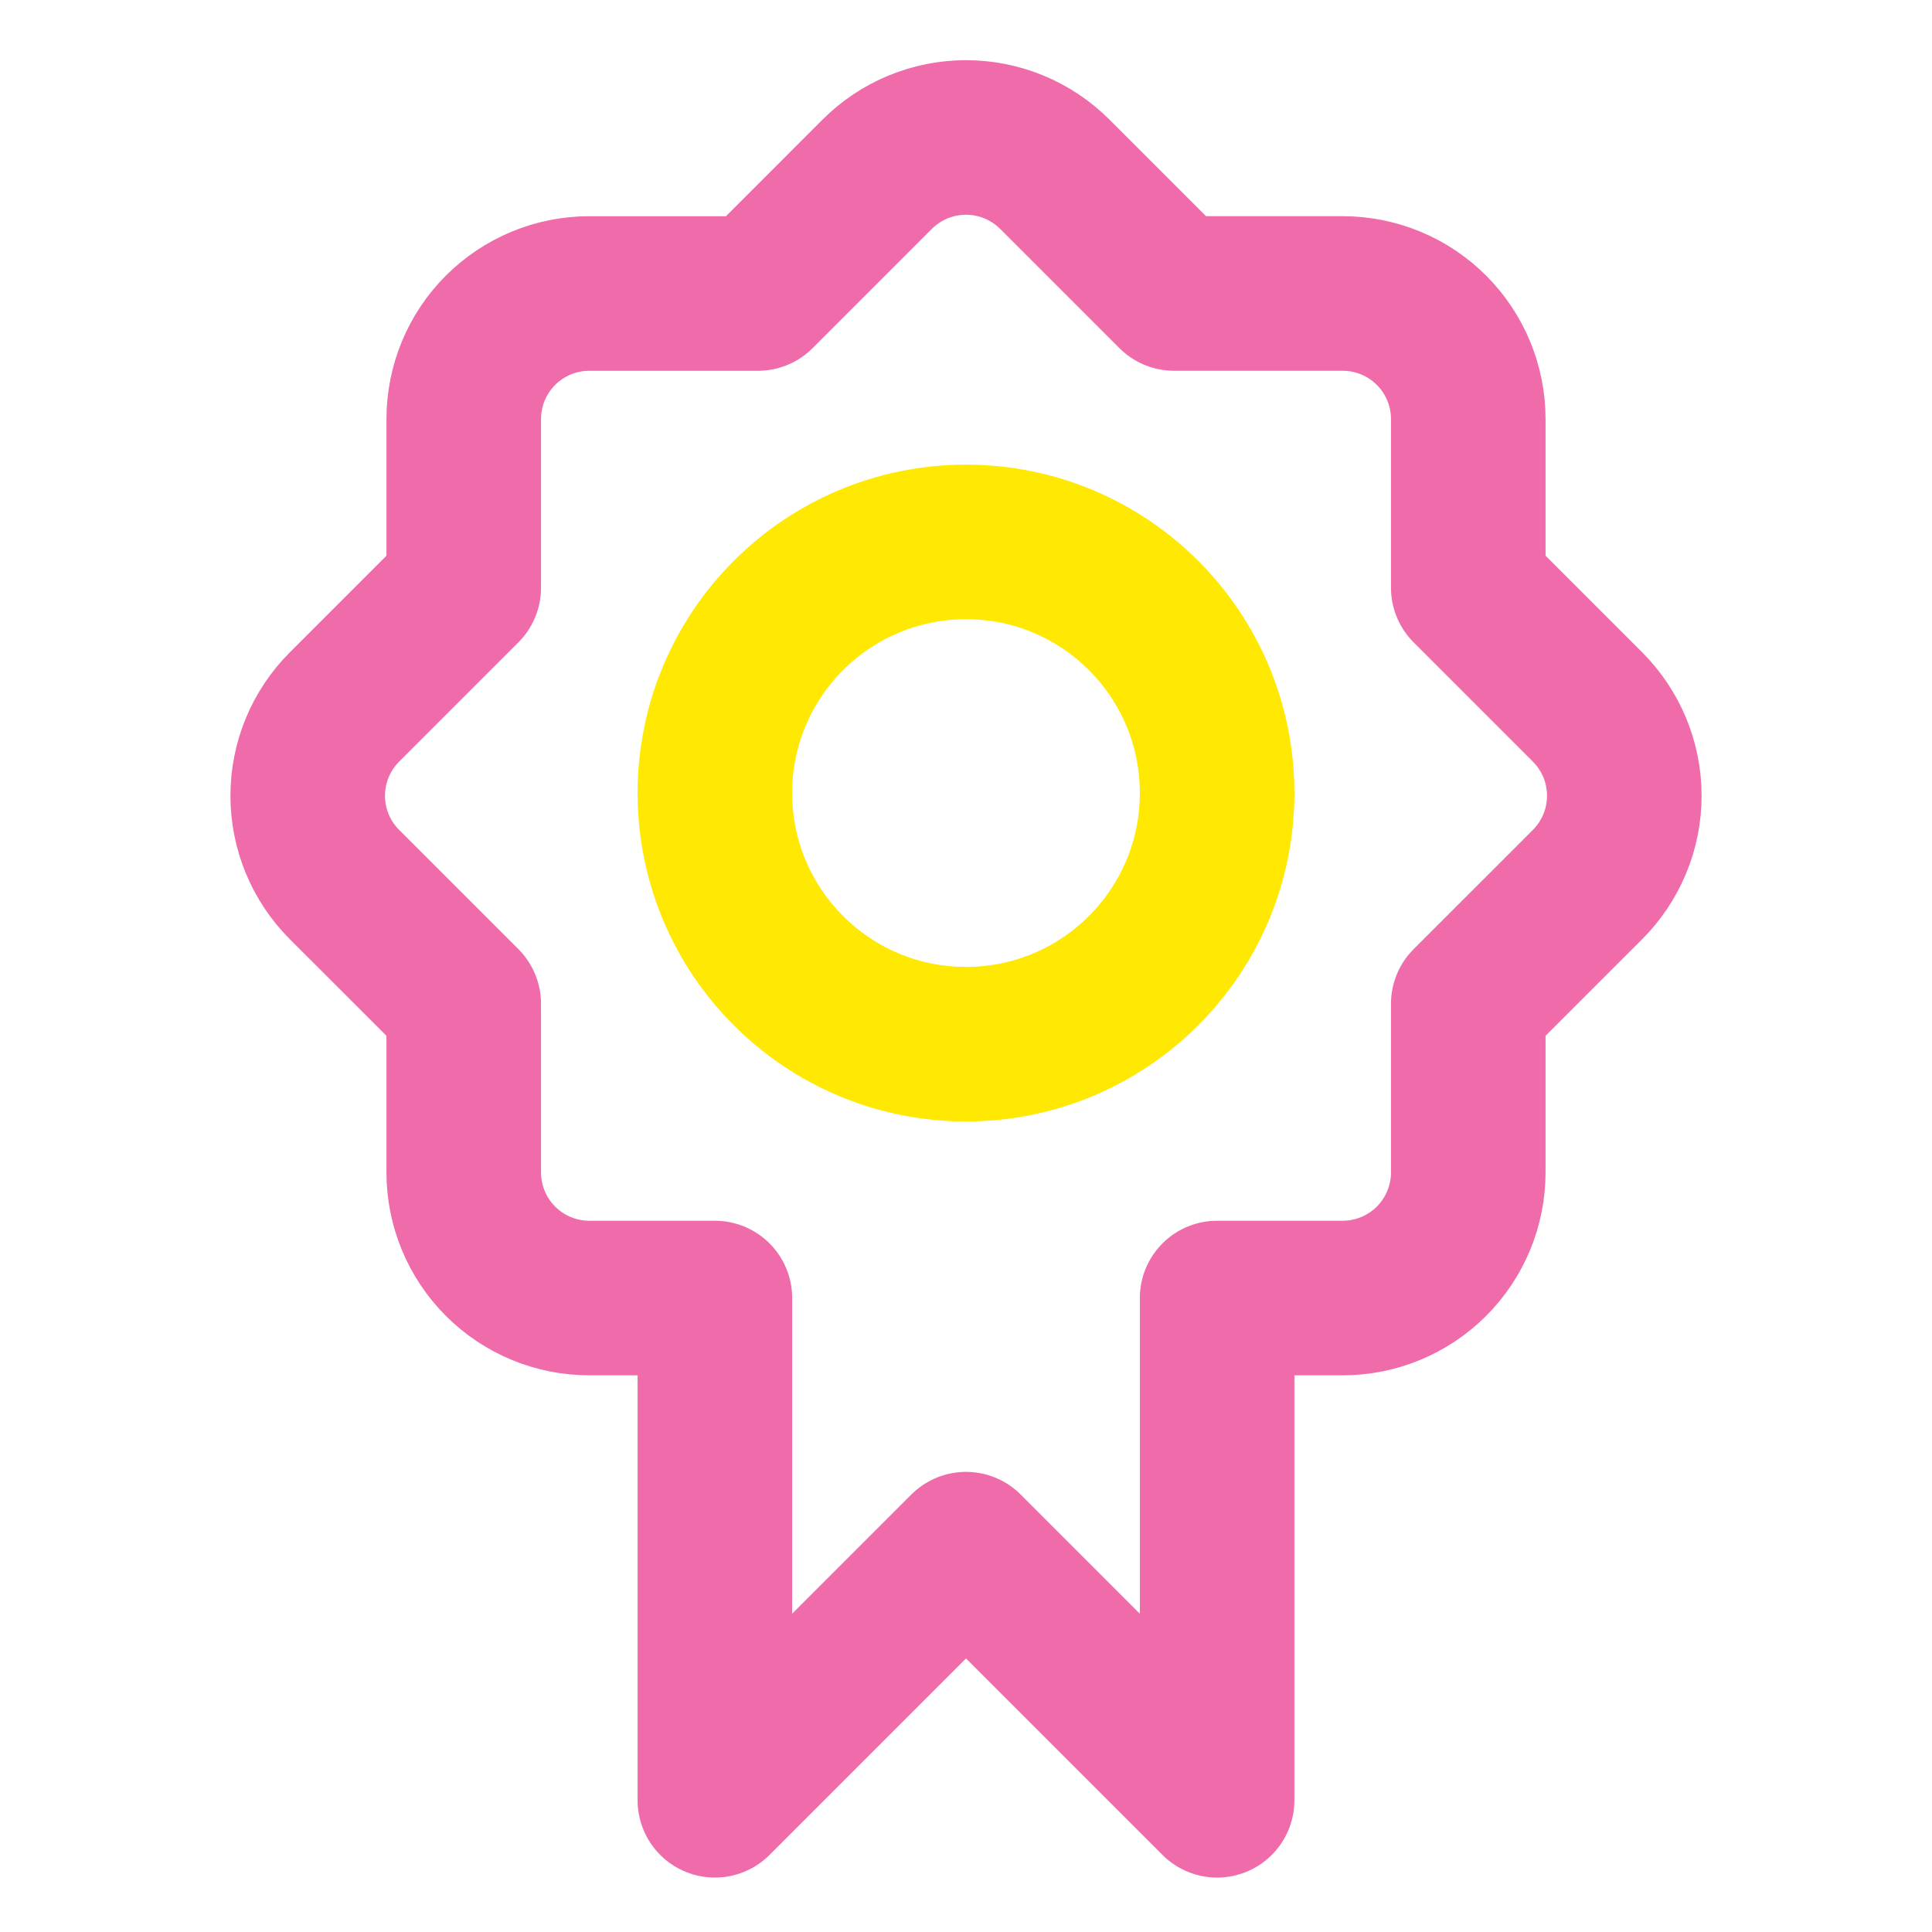 <svg width="100" height="100" viewBox="0 0 100 100" fill="none" xmlns="http://www.w3.org/2000/svg">
<path d="M54.595 9.018C53.377 7.8 51.724 7.115 50 7.115C48.276 7.115 46.623 7.8 45.404 9.018L39.232 15.191H30.502C28.778 15.191 27.125 15.876 25.906 17.095C24.687 18.314 24.003 19.967 24.003 21.691V30.42L17.83 36.593C16.611 37.812 15.927 39.465 15.927 41.188C15.927 42.912 16.611 44.565 17.83 45.784L24.003 51.956V60.685C24.003 62.409 24.688 64.063 25.907 65.282C27.125 66.501 28.779 67.186 30.503 67.186H37.002V93.182L50 80.184L62.998 93.182V67.186H69.498C71.222 67.185 72.875 66.5 74.094 65.281C75.312 64.062 75.997 62.409 75.997 60.685V51.956L82.17 45.784C82.773 45.18 83.252 44.464 83.579 43.675C83.906 42.887 84.074 42.042 84.074 41.188C84.074 40.335 83.906 39.49 83.579 38.701C83.252 37.913 82.773 37.196 82.17 36.593L75.997 30.42V21.69C75.997 19.966 75.312 18.313 74.093 17.094C72.874 15.875 71.221 15.19 69.497 15.19H60.768L54.595 9.018Z" stroke="#EF6BAA" stroke-width="8" stroke-linecap="round" stroke-linejoin="round"/>
<path d="M50 54.047C57.179 54.047 62.998 48.227 62.998 41.049C62.998 33.87 57.179 28.05 50 28.05C42.821 28.05 37.002 33.87 37.002 41.049C37.002 48.227 42.821 54.047 50 54.047Z" stroke="#FFE801" stroke-width="8" stroke-linecap="round" stroke-linejoin="round"/>
</svg>
